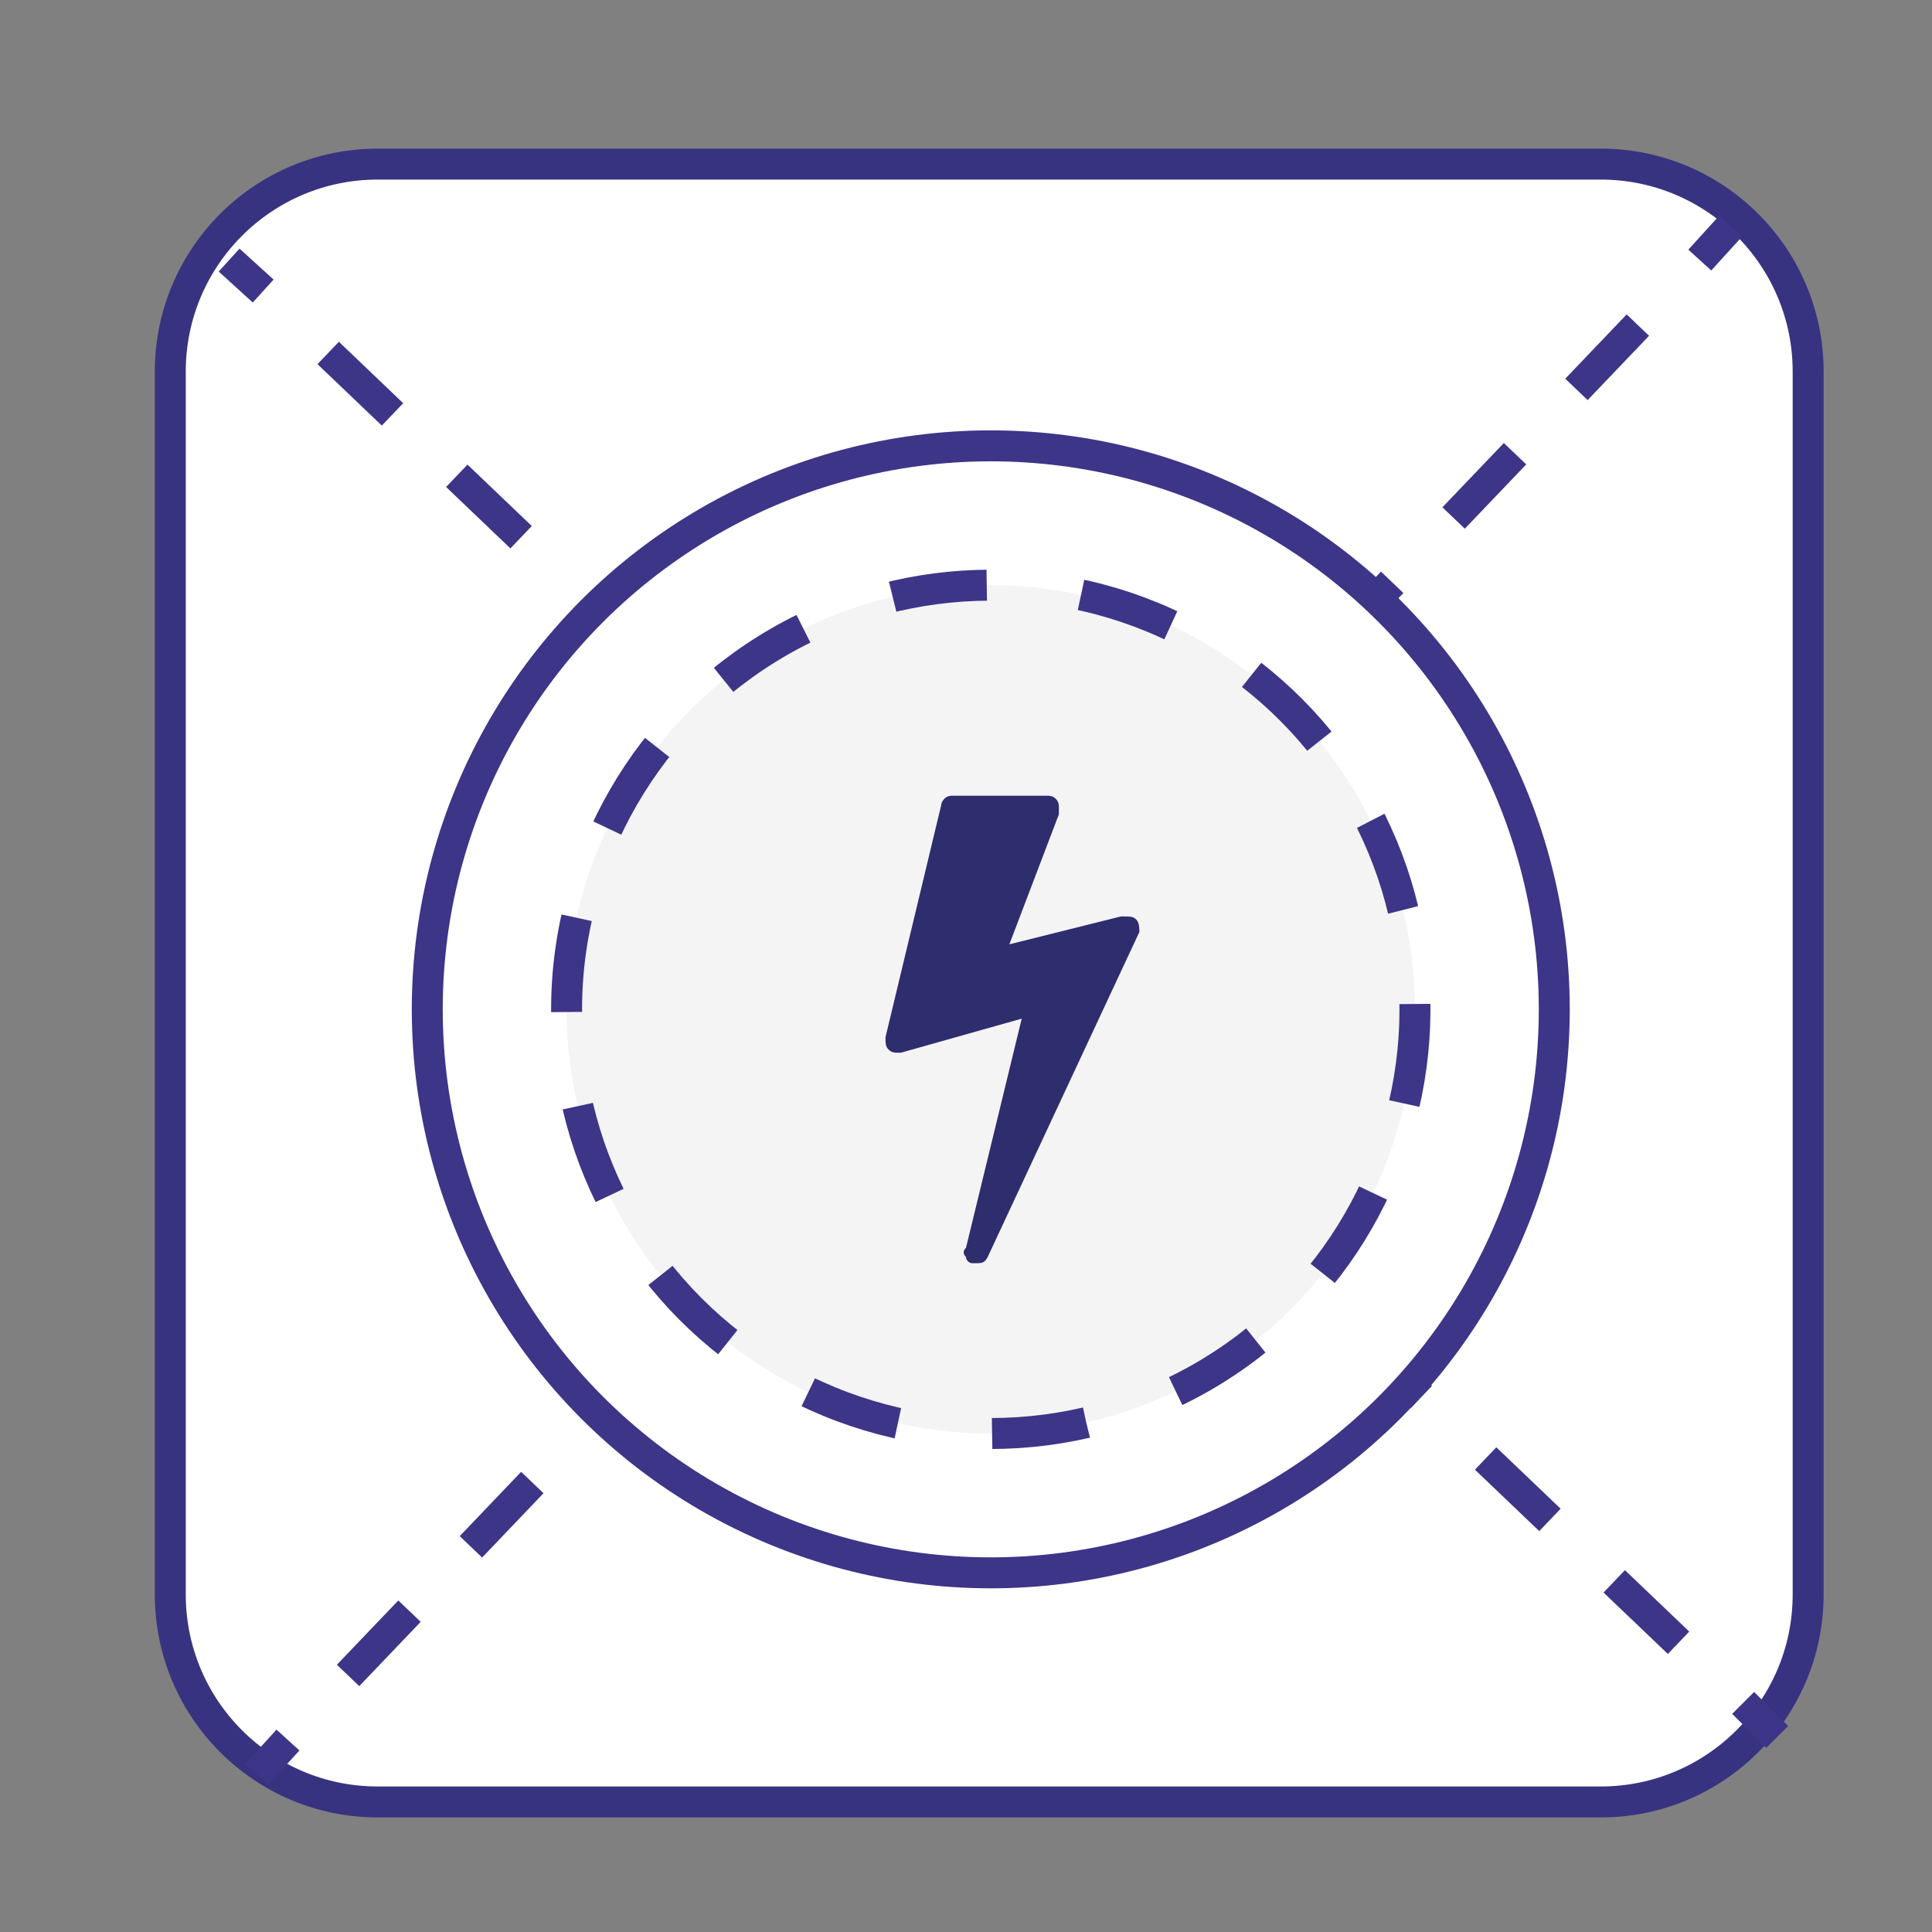<?xml version="1.0" encoding="utf-8"?>
<!-- Generator: Adobe Illustrator 21.0.0, SVG Export Plug-In . SVG Version: 6.00 Build 0)  -->
<svg version="1.1" id="图层_1" xmlns="http://www.w3.org/2000/svg" xmlns:xlink="http://www.w3.org/1999/xlink" x="0px" y="0px"
	 viewBox="0 0 62.4 62.4" style="enable-background:new 0 0 62.4 62.4;" xml:space="preserve">
<rect x="0" y="0" width="62.4" height="62.4" fill="#808080" stroke="none"/>
<style type="text/css">
	.st0{fill:#FFFFFF;stroke:#383380;stroke-miterlimit:10;}
	.st1{fill:none;stroke:#3D3588;stroke-miterlimit:10;}
	.st2{fill:none;stroke:#3D3588;stroke-miterlimit:10;stroke-dasharray:2.872,2.872;}
	.st3{fill:#FFFFFF;stroke:#3D3588;stroke-miterlimit:10;}
	.st4{fill:#F4F4F4;}
	.st5{fill:none;stroke:#3D3588;stroke-miterlimit:10;stroke-dasharray:3.068,3.068;}
	.st6{fill:#2E2D6E;}
</style>
<path class="st0" d="M58.4,51.5c0,3.7-3,6.7-6.7,6.7H12.2c-3.7,0-6.7-3-6.7-6.7V12c0-3.7,3-6.7,6.7-6.7h39.5c3.7,0,6.7,3,6.7,6.7
	V51.5z"/>
<g>
	<g>
		<line class="st1" x1="7.4" y1="8.4" x2="8.5" y2="9.4"/>
		<line class="st2" x1="10.6" y1="11.4" x2="55.2" y2="54"/>
		<line class="st1" x1="56.3" y1="55" x2="57.4" y2="56.1"/>
	</g>
</g>
<g>
	<g>
		<line class="st1" x1="55.9" y1="7.3" x2="54.9" y2="8.4"/>
		<line class="st2" x1="52.9" y1="10.5" x2="10.3" y2="55.1"/>
		<line class="st1" x1="9.3" y1="56.2" x2="8.3" y2="57.3"/>
	</g>
</g>
<g>
	<circle class="st3" cx="32" cy="32.6" r="18.2"/>
	<g>
		<circle class="st4" cx="32" cy="32.6" r="13.7"/>
		<circle class="st5" cx="32" cy="32.6" r="13.7"/>
	</g>
	<g>
		<path class="st6" d="M36.7,29.7c0.1,0.1,0.1,0.3,0.1,0.4l-4.9,10.5c-0.1,0.2-0.2,0.2-0.4,0.2c0,0-0.1,0-0.1,0
			c-0.1,0-0.2-0.1-0.2-0.2c-0.1-0.1-0.1-0.2,0-0.3l1.8-7.4L29.1,34c0,0-0.1,0-0.1,0c-0.1,0-0.2,0-0.3-0.1c-0.1-0.1-0.1-0.2-0.1-0.4
			l1.8-7.5c0-0.1,0.1-0.2,0.1-0.2c0.1-0.1,0.2-0.1,0.3-0.1h3c0.1,0,0.2,0,0.3,0.1s0.1,0.2,0.1,0.3c0,0,0,0.1,0,0.2l-1.6,4.2l3.6-0.9
			c0,0,0.1,0,0.1,0C36.5,29.6,36.6,29.6,36.7,29.7z"/>
	</g>
</g>
</svg>
